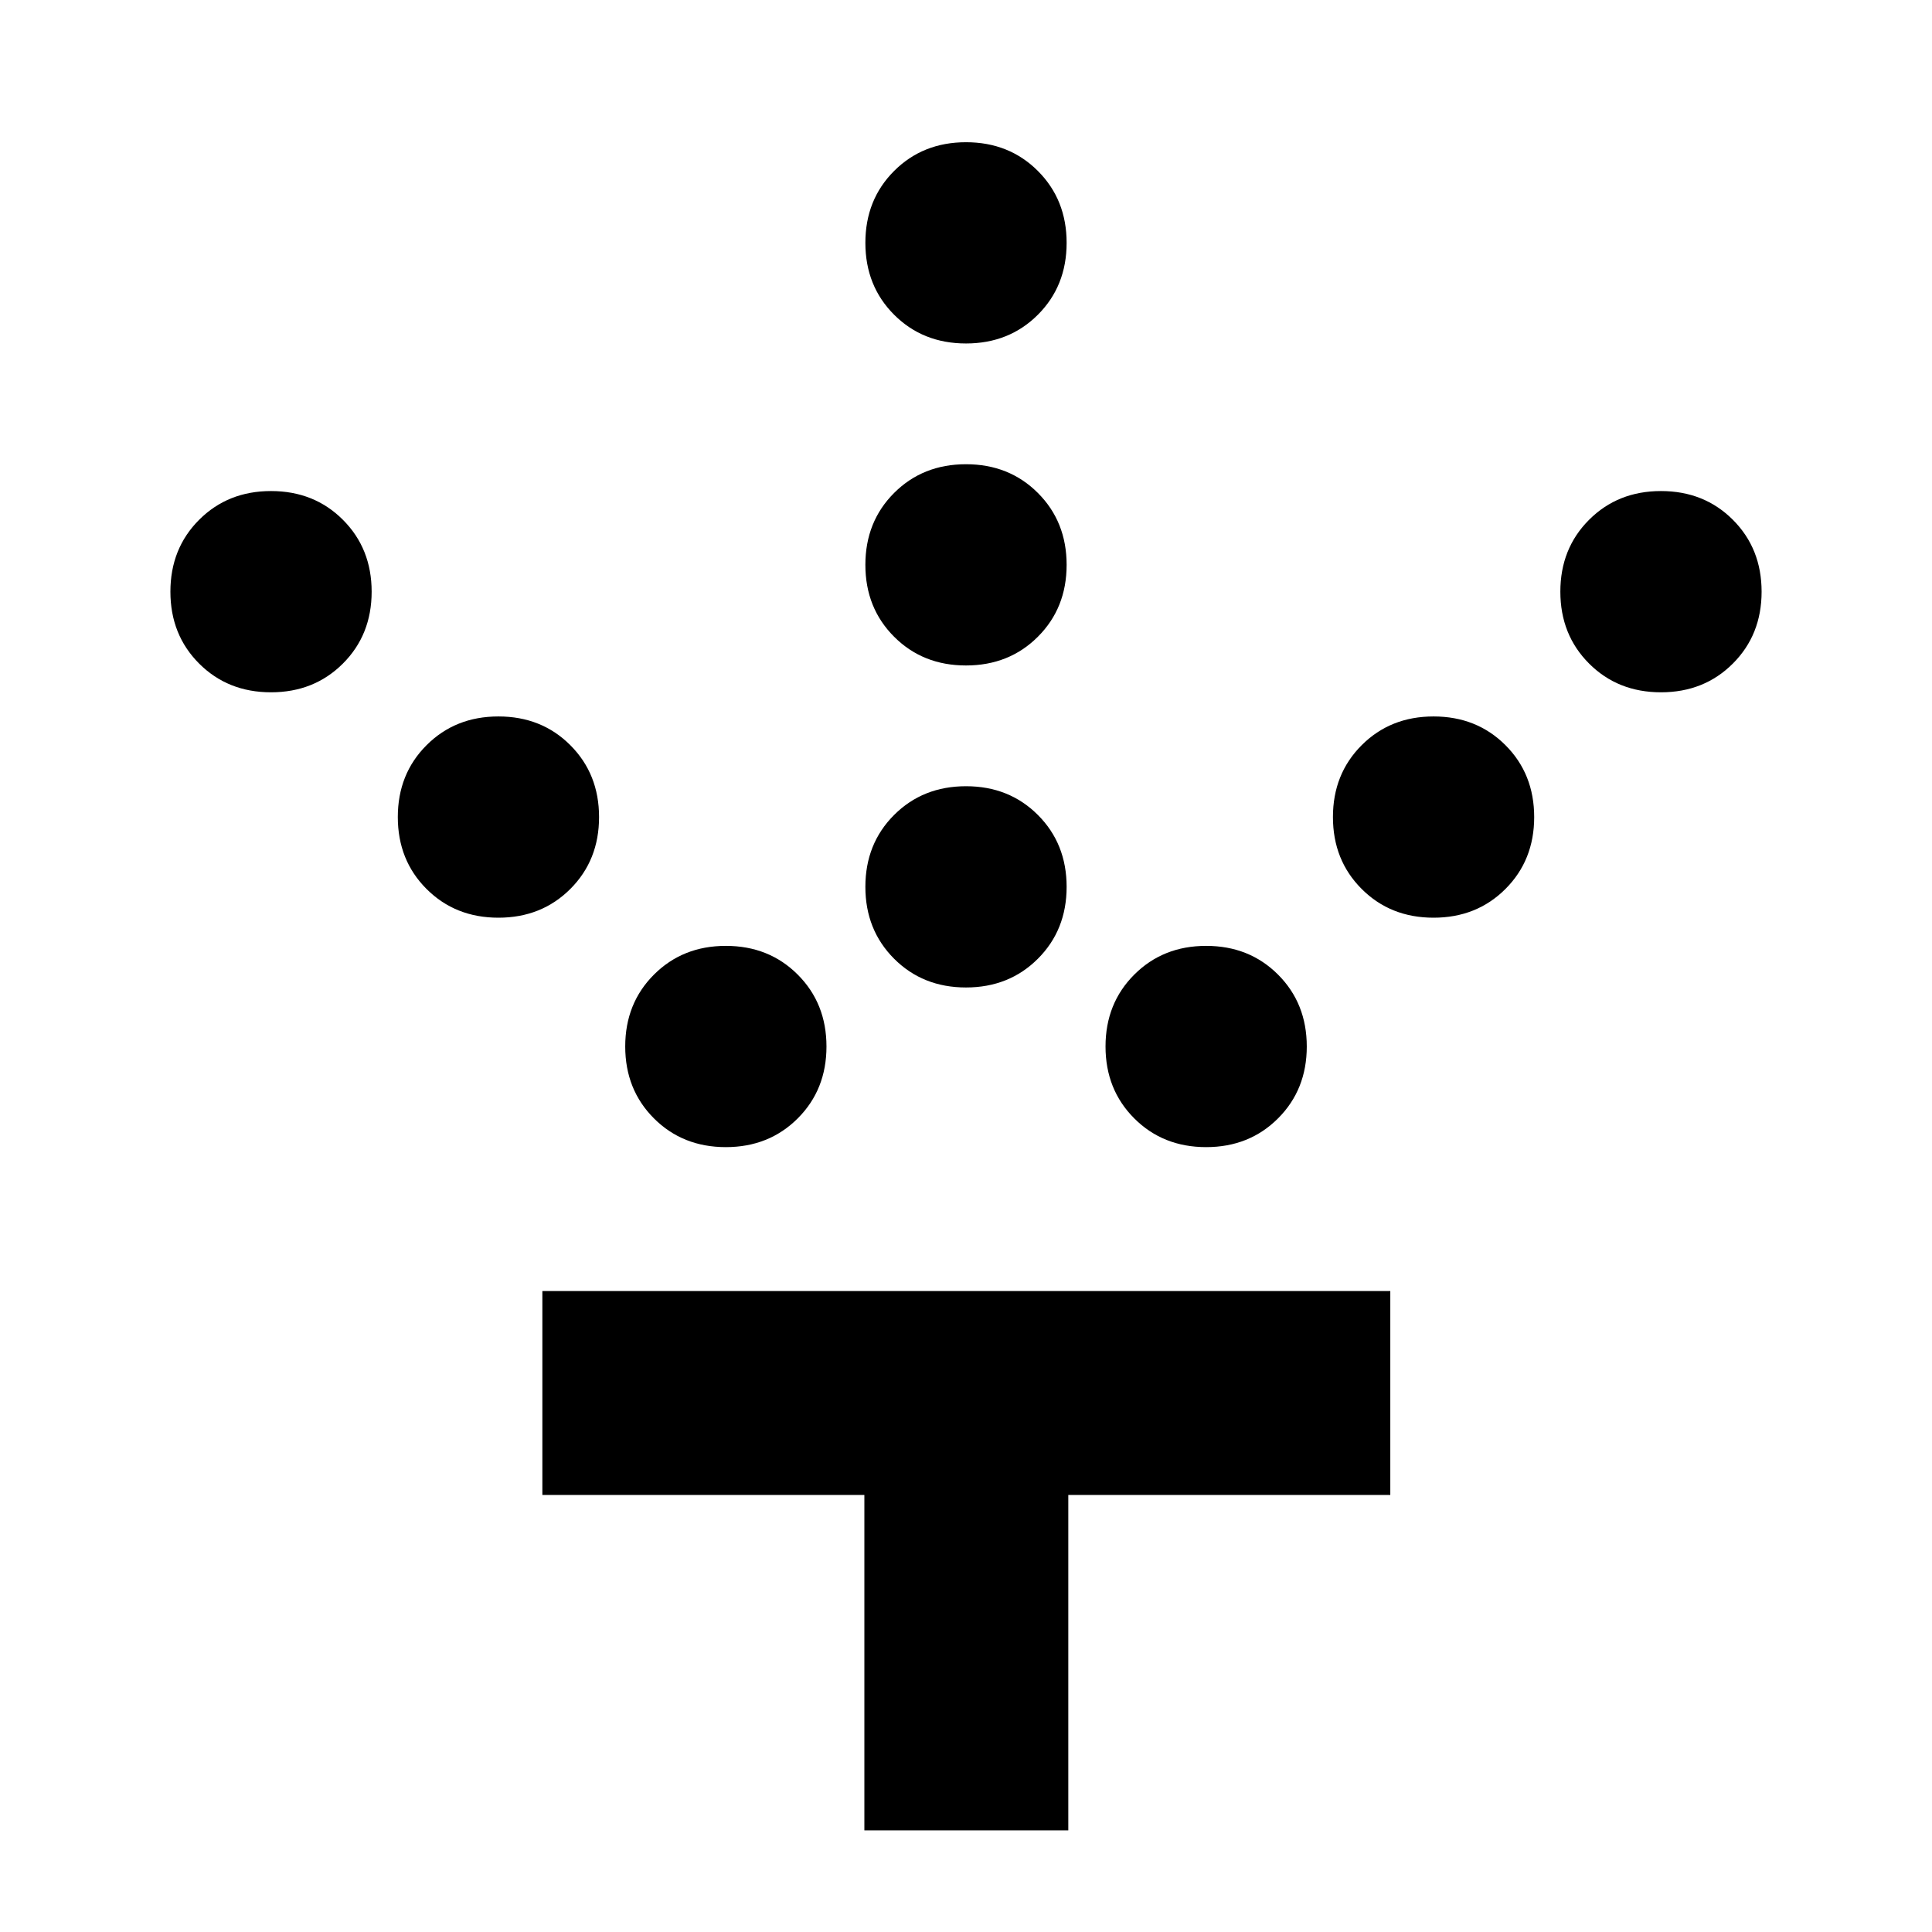 <svg xmlns="http://www.w3.org/2000/svg" height="40" viewBox="0 -960 960 960" width="40"><path d="M479.99-469.33q-21.44 0-35.71-14.28Q430-497.9 430-519.34q0-21.44 14.28-35.72 14.28-14.27 35.73-14.27 21.44 0 35.71 14.28Q530-540.77 530-519.33q0 21.45-14.28 35.72-14.28 14.28-35.73 14.28Zm0-160q-21.44 0-35.71-14.28Q430-657.89 430-679.34q0-21.44 14.28-35.72 14.28-14.27 35.73-14.27 21.44 0 35.71 14.28Q530-700.77 530-679.33q0 21.45-14.28 35.72-14.28 14.28-35.73 14.28Zm0-160q-21.44 0-35.71-14.28Q430-817.89 430-839.34q0-21.44 14.28-35.72 14.28-14.27 35.73-14.27 21.44 0 35.71 14.28Q530-860.77 530-839.33q0 21.45-14.28 35.72-14.28 14.28-35.73 14.28ZM599.33-390q-21.45 0-35.72-14.28-14.28-14.28-14.28-35.73 0-21.44 14.28-35.71Q577.89-490 599.34-490q21.44 0 35.72 14.28 14.27 14.28 14.27 35.73 0 21.44-14.28 35.71Q620.77-390 599.33-390Zm113-114q-21.45 0-35.72-14.28-14.28-14.28-14.28-35.73 0-21.44 14.28-35.71Q690.89-604 712.34-604q21.44 0 35.72 14.28 14.27 14.28 14.27 35.73 0 21.44-14.28 35.71Q733.77-504 712.33-504Zm113-112q-21.45 0-35.72-14.28-14.28-14.28-14.28-35.73 0-21.44 14.28-35.71Q803.89-716 825.34-716q21.44 0 35.72 14.28 14.27 14.28 14.27 35.73 0 21.44-14.28 35.71Q846.77-616 825.33-616ZM360.66-390q-21.44 0-35.72-14.28-14.27-14.28-14.27-35.73 0-21.44 14.28-35.71Q339.23-490 360.67-490q21.45 0 35.72 14.28 14.28 14.28 14.28 35.73 0 21.44-14.28 35.71Q382.1-390 360.66-390Zm-113-114q-21.44 0-35.72-14.28-14.27-14.28-14.27-35.73 0-21.44 14.28-35.71Q226.23-604 247.67-604q21.45 0 35.72 14.28 14.28 14.28 14.28 35.73 0 21.44-14.28 35.71Q269.1-504 247.66-504Zm-113-112q-21.44 0-35.72-14.28-14.27-14.28-14.27-35.73 0-21.44 14.28-35.71Q113.23-716 134.67-716q21.45 0 35.72 14.28 14.28 14.28 14.28 35.73 0 21.44-14.28 35.71Q156.1-616 134.66-616ZM429.5-50.5v-166.67h-160V-318.5h421.33v101.33h-160V-50.5H429.5Z"/></svg>